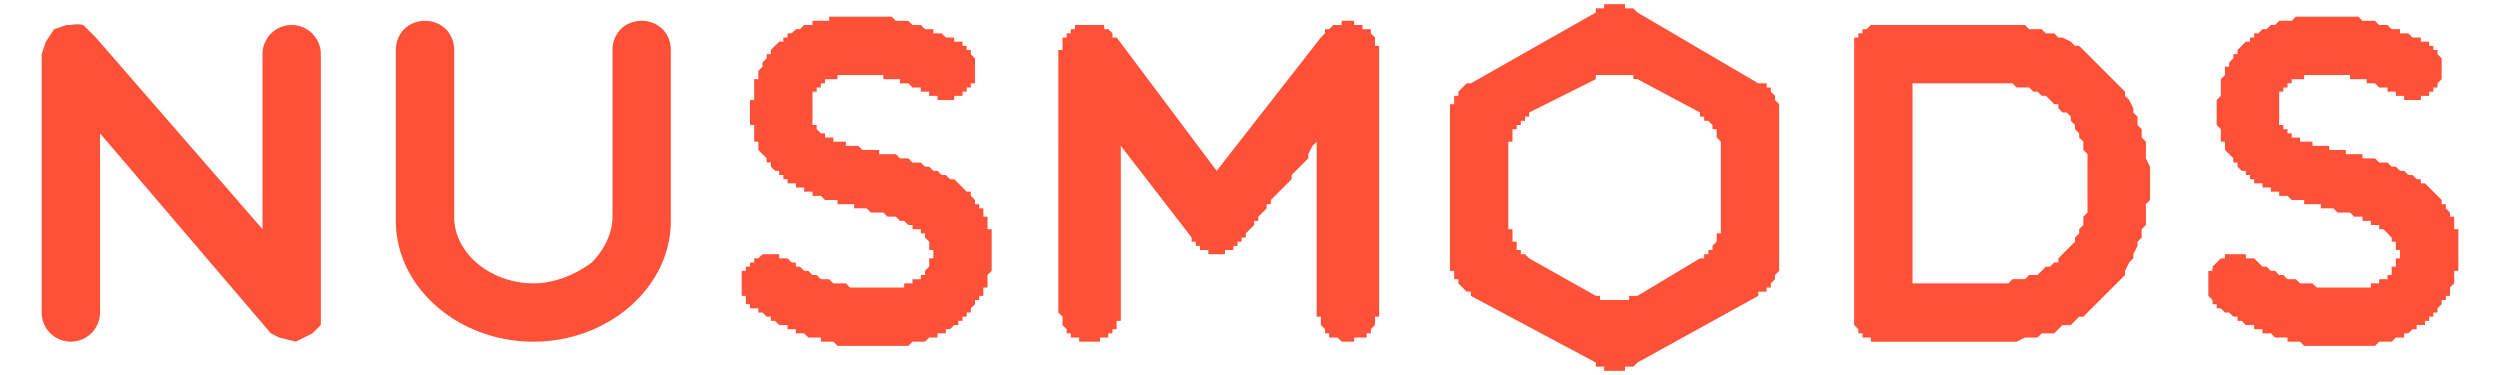 <svg xmlns="http://www.w3.org/2000/svg" viewBox="0 0 600 90">
  <path fill="#ff5138" d="M561 36h2v1h4v1h3l1 1h2l1 1h1l1 1h1l1 1h1l1 1h1v1h1l1 1 1 1 1 1 1 1v1h1v1l1 1v1h1v3h1v6-1 5h-1v3l-1 1v2h-1v1h-1v1l-1 1v1h-1v1h-1v1h-1v1h-2v1h-1l-1 1h-1v1h-2l-1 1h-3l-1 1h-17l-1-1h-3v-1h-3l-1-1h-2v-1h-2v-1h-2l-1-1h-1v-1h-1l-1-1h-1l-1-1h-1v-1h-1v-1l-1-1v-6h1v-1l1-1 1-1h1v-1h5v1h2l1 1 1 1h1l1 1h1l1 1h1l1 1h2l1 1h3l1 1h13v-1h2v-1h2v-1h1v-2h1v-2h1v-2h-1v-2h-1v-1l-1-1-1-1h-1v-1h-2v-1h-2v-1h-2l-1-1h-3l-1-1h-3v-1h-4v-1h-3l-1-1h-2v-1h-2v-1h-2v-1h-2v-1h-1v-1h-1v-1h-1l-1-1v-1h-1v-1l-1-1-1-1v-2h-1v-3l-1-1v-6l1-1v-4l1-1v-2h1v-1l1-1v-1h1v-1l1-1 1-1h1V9h1V8h1l1-1h1l1-1h1l1-1h3l1-1h12-1 4l1 1h3l1 1h2l1 1h2v1h2l1 1h2v1h2v1h1v1h1v1l1 1v5l-1 1v1h-1v1h-1v1h-2v1h-4v-1h-2v-1h-2v-1h-2l-1-1h-2v-1h-4v-1h-11v1h-3v1h-1v1h-1v1h-1v8h1v1h1v1h1v1h2v1h3v1h4v1h2zm15 25zM483 6h3l1 1h3l1 1h2l1 1h1l2 1 1 1h1l1 1 1 1 1 1 1 1 1 1 1 1 1 1 1 1 1 1 1 1 1 1v1l1 1 1 2v1l1 1v2l1 1v2l1 1v4l1 2v8l-1 1v5l-1 1v2l-1 1v1l-1 2v1l-1 1-1 2v1l-1 1-1 1-1 1-1 1-1 1-1 1-1 1-1 1-1 1-1 1h-1l-1 1-1 1h-2l-1 1-1 1h-3l-1 1h-3l-2 1h-35v-1h-2v-1h-1v-1l-1-1V9h1V8h1V7h1l1-1h34zm-3 14h-21v48h23l1-1h3l1-1h2l1-1 1-1h1l1-1h1v-1l1-1 1-1 1-1 1-1v-1l1-1v-1l1-1v-2l1-1V37l-1-1v-2l-1-1v-1l-1-1v-1l-1-1v-1l-1-1h-1l-1-1v-1h-1l-1-1-1-1h-1l-1-1h-1l-1-1h-3l-1-1h-3zM254 12h1V9h1V8h1V7h1V6h7v1h1l1 1v1h1l24 32 25-32 1-1V7h1l1-1h2V5h3v1h2v1h2v1l1 1v2h1v65h-1v2l-1 1v1h-1v1h-3v1h-3l-1-1h-2v-1h-1v-1l-1-1v-2h-1V34l-1 1-1 2v1l-1 1-1 1-1 1-1 1v1l-1 1-1 1-1 1-1 1-1 1v1h-1v1l-1 1-1 1v1h-1v1l-1 1-1 1v1h-1v1h-1v1h-1v1h-2v1h-4v-1h-2v-1h-1v-1h-1v-1l-17-22v42h-1v2h-1v1h-1v1h-2v1h-5v-1h-2v-1h-1v-1l-1-1v-2l-1-1V12zm39 49h-3v-1 1h4v-1 1h-1zM63 55V13a7 7 0 0 1 14 0v65l-2 2-4 2-4-1-2-1-41-48v43a7 7 0 0 1-14 0V13l1-3 2-3 3-1h1a7 7 0 0 1 3 0l3 3 40 46zM147 52V12c0-4 3-7 7-7s7 3 7 7v41c0 16-15 29-33 29S95 69 95 53V12c0-4 3-7 7-7s7 3 7 7v40c0 9 9 16 19 16 5 0 10-2 14-5 3-3 5-7 5-11 0 4 0 4 0 0zM209 36h2v1h4l1 1h2l1 1h2l1 1h1l1 1h1l1 1h1l1 1h1l1 1 1 1 1 1h1v1l1 1v1h1v1h1v2h1v3h1v6-1 5l-1 1v3h-1v2h-1v1h-1v1l-1 1v1h-1v1h-1v1h-1v1h-1l-1 1h-1v1h-2v1h-2l-1 1h-3l-1 1h-17l-1-1h-3v-1h-3l-1-1h-2v-1h-2v-1h-2l-1-1h-1v-1h-1l-1-1h-1v-1h-2v-1h-1v-2h-1v-6h1v-1h1v-1h1v-1h1l1-1h4v1h2l1 1h1v1h1l1 1h1l1 1h1l1 1h2l1 1h3l1 1h13v-1h2v-1h2v-1h1v-1l1-1v-2h1v-2h-1v-2l-1-1v-1h-1v-1h-2v-1h-1l-1-1h-1l-1-1h-2l-1-1h-3l-1-1h-3v-1h-4v-1h-3l-1-1h-2v-1h-2v-1h-2v-1h-2v-1h-1v-1h-1v-1h-1l-1-1v-1h-1v-1l-1-1-1-1v-2h-1v-4h-1v-6h1v-5h1v-2l1-1v-1l1-1v-1h1v-1l1-1 1-1h1V9h1V8h1l1-1h1l1-1h2V5h4V4h12-1 4l1 1h3l1 1h2l1 1h2v1h2l1 1h2v1h2v1h1v1h1v1l1 1v6h-1v1h-1v1h-1v1h-2v1h-4v-1h-2v-1h-2v-1h-2l-1-1h-2v-1h-4v-1h-11v1h-3v1h-1v1h-1v1h-1v8h1v1l1 1h1v1h2v1h3v1h3l1 1h2zm15 25zM388 1h2v1h2l1 1 29 17h2v1h1v1l1 1v1l1 1v40l-1 1v1l-1 1v1h-1v1h-2v1l-29 16-1 1h-2v1h-5v-1h-2v-1l-30-16v-1h-1l-1-1-1-1v-1h-1v-2h-1V25h1v-2h1v-1l1-1 1-1h1l30-17V2h2V1h3zm-2 17h-3v1l-16 8v1h-1v1h-1v1h-1v1h-1v3h-1v21h1v3h1v2h1v1h1l1 1 16 9h1v1h7v-1h2l15-9h1v-1h1v-1h1v-1l1-1v-2h1V34l-1-1v-2h-1v-1l-1-1h-1v-1h-1v-1l-15-8h-1v-1h-6z"/>
</svg>
